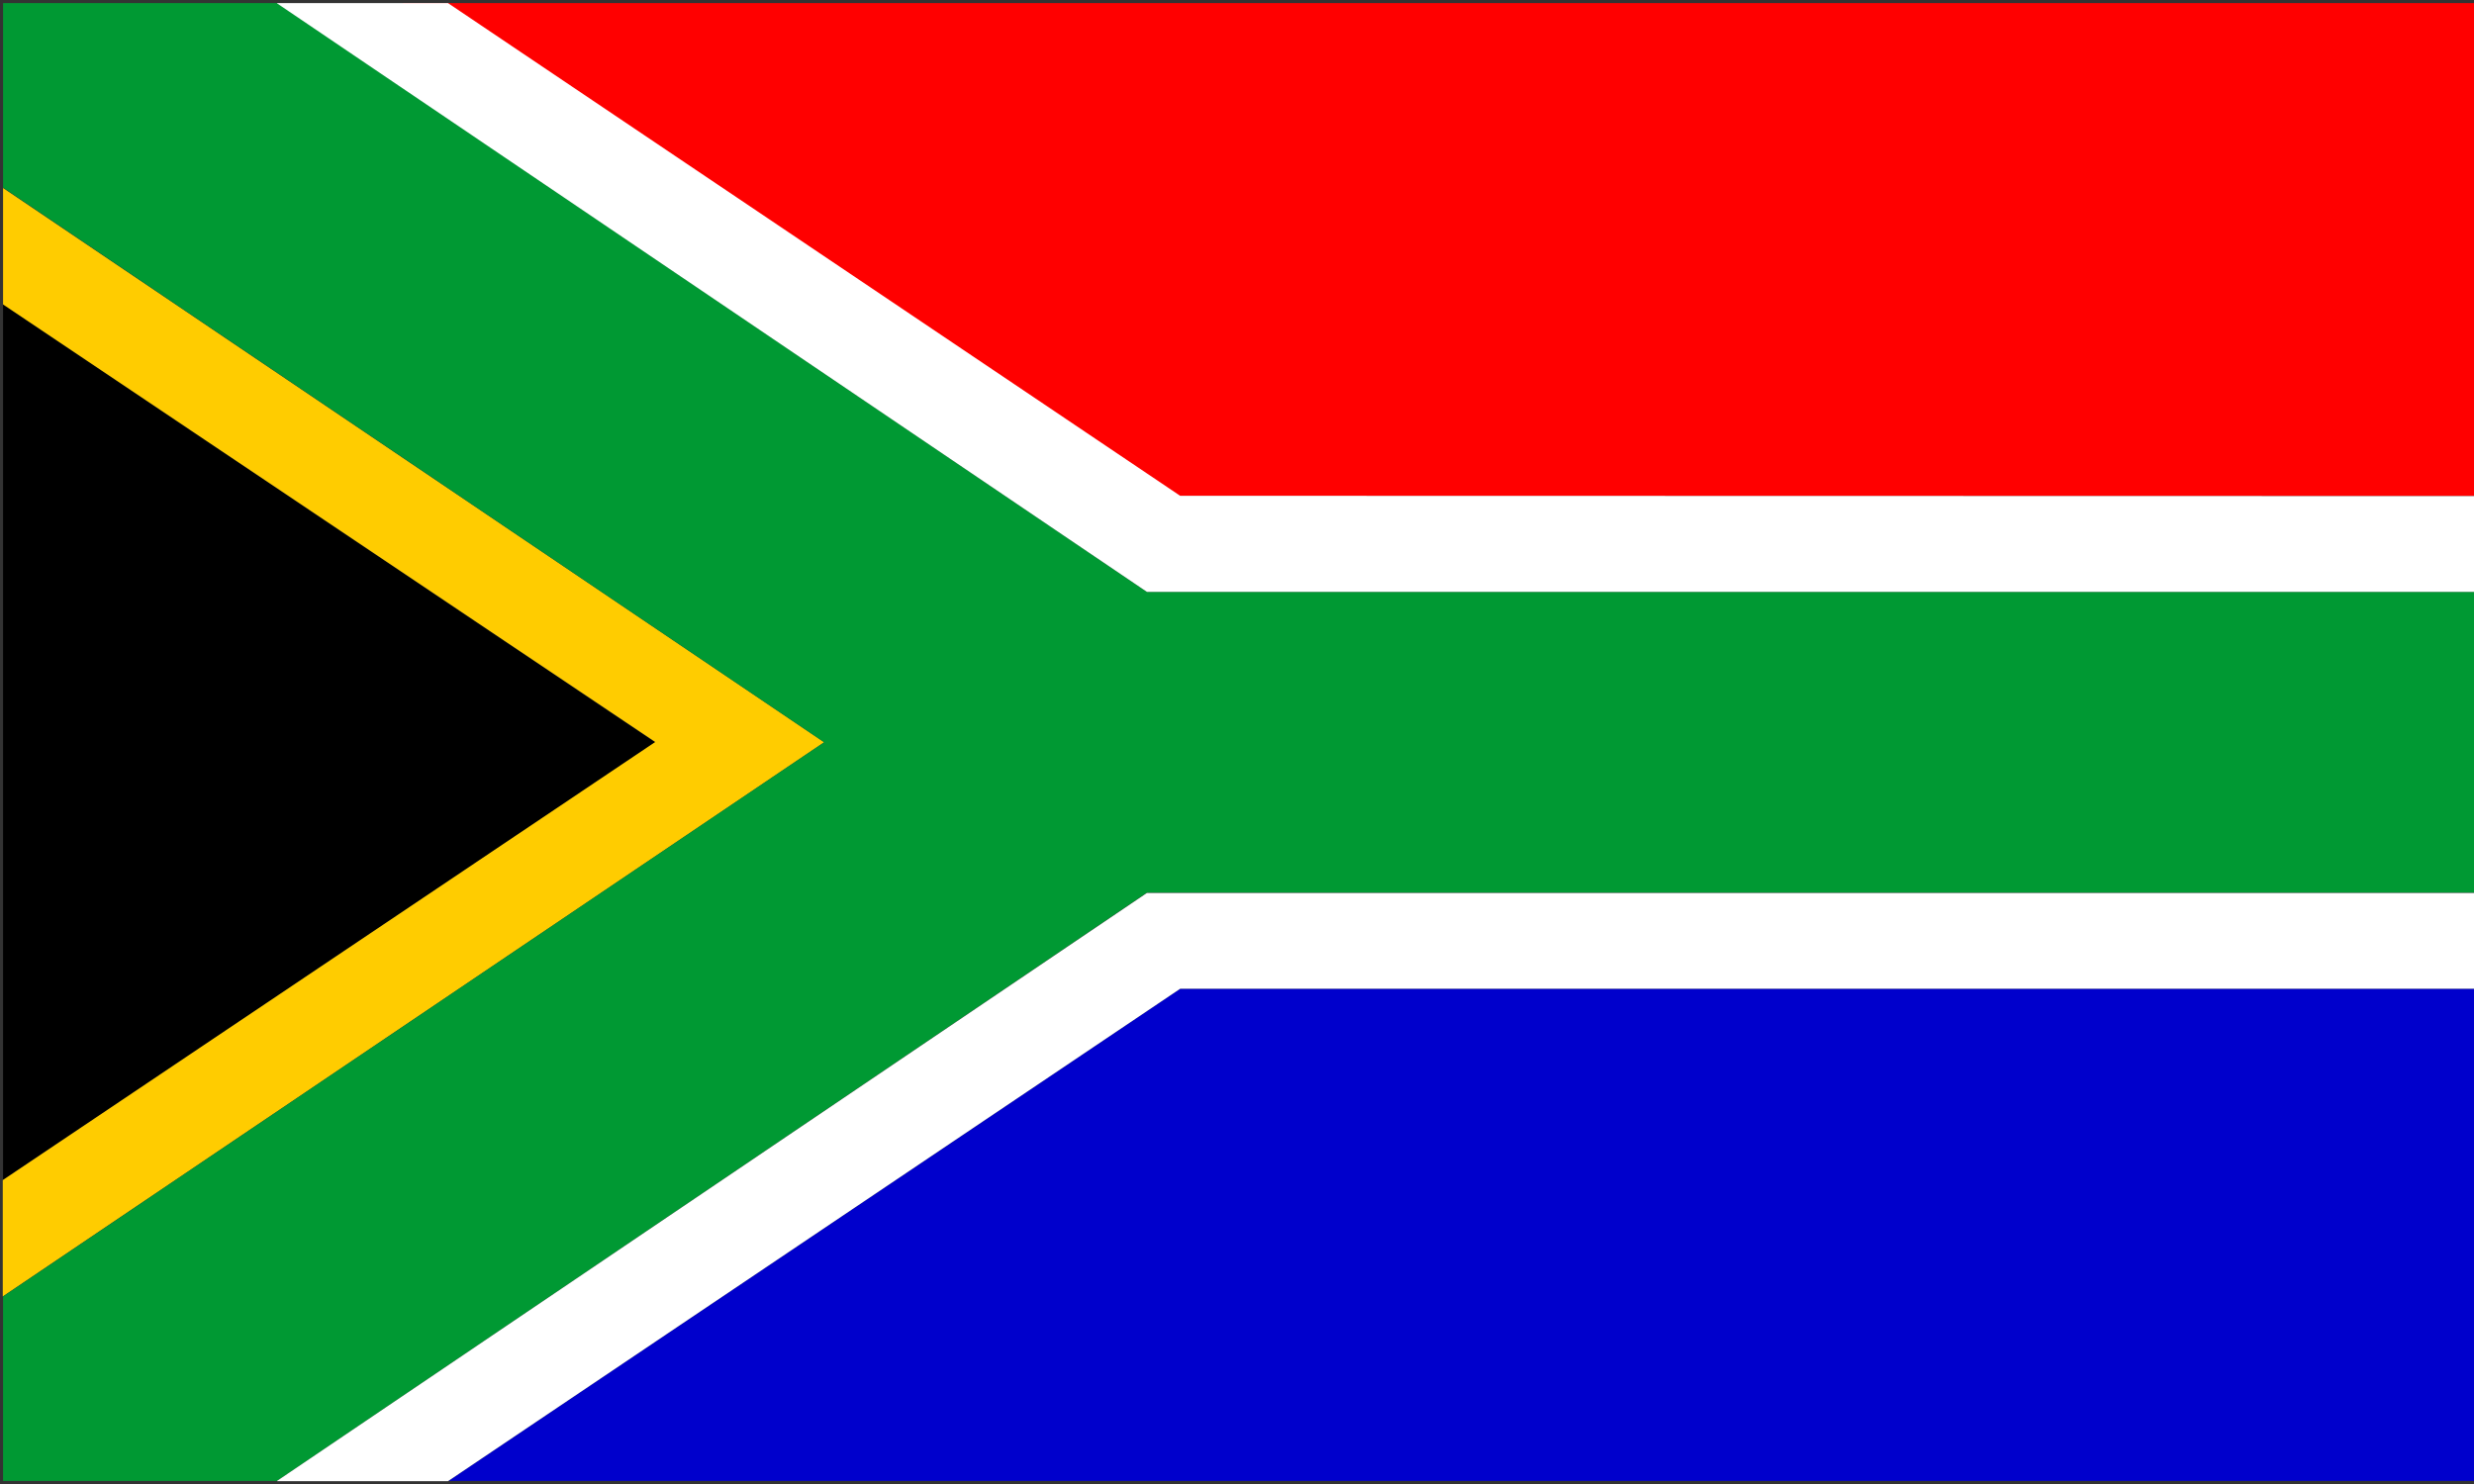<svg width="800" height="480" xmlns="http://www.w3.org/2000/svg"><rect width="100%" height="100%" fill="#333333" stroke="none"/><g fill="none" fill-rule="evenodd"><path fill="#000" d="M.991 381.714V98.463L211.89 240.088.898 381.714z"/><path fill="#00C" d="M144.857 479.087l236.759-159.27H800v159.177H144.857z"/><path d="M129.733.996H800v159.457H381.522S132.814-.591 129.733.996z" fill="red"/><path fill="#FC0" d="M.991 60.746v37.717L211.89 239.995.898 381.714v37.624l265.606-179.25L.898 60.746z"/><path fill="#093" d="M.991 60.746V.996h88.691L370.88 191.448H800v97.28H370.88L89.588 478.994H.99v-59.656l265.513-179.25L1.084 60.746z"/><path d="M89.589.996h55.268L381.616 160.36l418.384.093v30.995H370.88L89.588 1.09V.996zm0 478.091h55.268l236.759-159.27H800v-30.995H370.88L89.588 478.994v.093z" fill="#FFF" fill-rule="nonzero"/></g></svg>